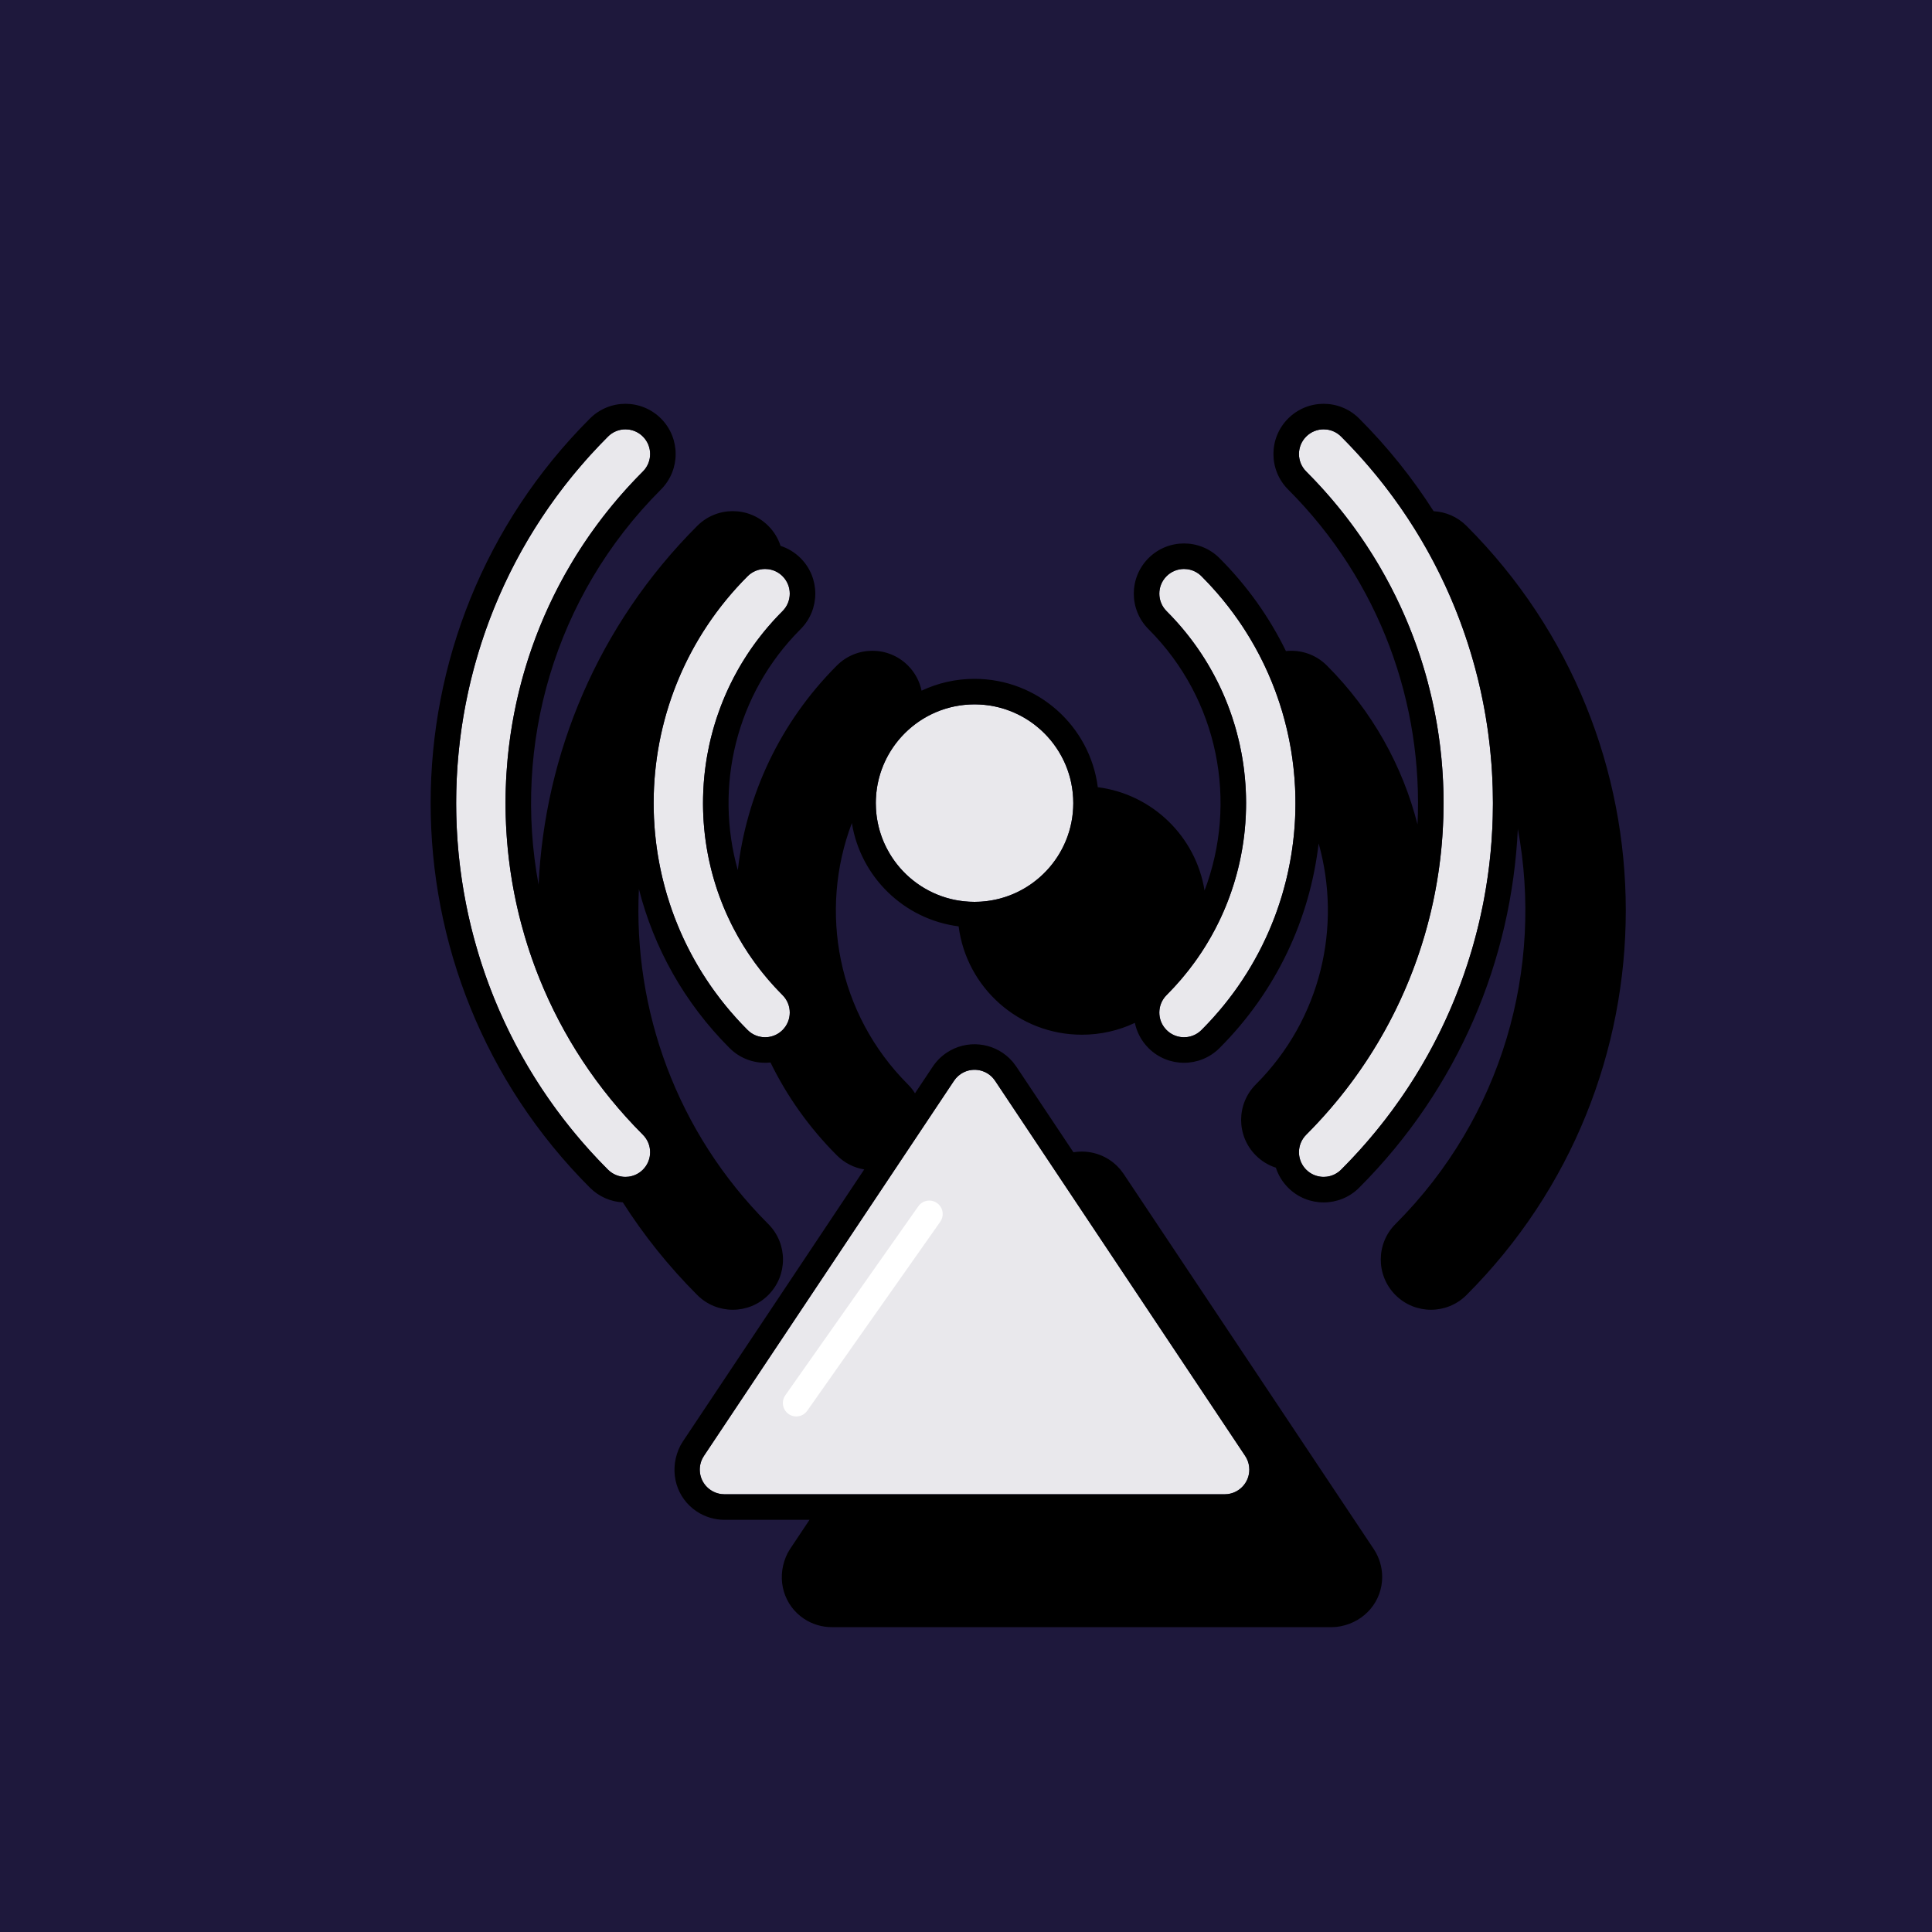 <?xml version="1.0" encoding="UTF-8"?>
<svg width="288px" height="288px" viewBox="0 0 288 288" version="1.1" xmlns="http://www.w3.org/2000/svg" xmlns:xlink="http://www.w3.org/1999/xlink">
    <!-- Generator: Sketch 64 (93537) - https://sketch.com -->
    <title>System / Output Stream</title>
    <desc>Created with Sketch.</desc>
    <g id="System-/-Output-Stream" stroke="none" stroke-width="1" fill="none" fill-rule="evenodd">
        <rect id="Background" fill="#1E183C" fill-rule="nonzero" x="0" y="0" width="288" height="288"></rect>
        <path d="M143.233,160.088 C144.794,159.047 146.861,159.357 148.056,160.74 L148.056,160.74 L148.336,161.109 L185.617,217.03 L185.836,217.405 C186.097,217.919 186.235,218.49 186.235,219.071 C186.235,220.958 184.814,222.514 182.984,222.726 L182.984,222.726 L182.555,222.751 L107.993,222.751 L107.56,222.725 C106.987,222.657 106.436,222.455 105.952,222.133 C104.391,221.092 103.882,219.066 104.699,217.43 L104.699,217.43 L104.931,217.03 L142.212,161.109 L142.507,160.724 C142.719,160.482 142.963,160.268 143.233,160.088 Z M197.313,64 L197.783,64.03 C198.563,64.13 199.316,64.479 199.915,65.078 C230.092,95.255 230.092,144.182 199.915,174.36 C199.316,174.959 198.563,175.308 197.783,175.408 L197.783,175.408 L197.313,175.438 C196.371,175.438 195.43,175.078 194.711,174.36 C193.274,172.923 193.274,170.593 194.711,169.156 C222.015,141.853 222.015,97.585 194.711,70.282 C193.274,68.845 193.274,66.515 194.711,65.078 C195.43,64.359 196.371,64 197.313,64 L197.313,64 Z M93.235,64 L93.705,64.03 C94.484,64.13 95.238,64.479 95.837,65.078 C97.274,66.515 97.274,68.845 95.837,70.282 C68.534,97.585 68.534,141.853 95.837,169.156 C97.274,170.593 97.274,172.923 95.837,174.36 C95.238,174.959 94.484,175.308 93.705,175.408 L93.705,175.408 L93.235,175.438 C92.293,175.438 91.352,175.078 90.633,174.36 C60.456,144.182 60.456,95.255 90.633,65.078 C91.352,64.359 92.293,64 93.235,64 L93.235,64 Z M176.498,84.816 L176.967,84.846 C177.747,84.945 178.501,85.295 179.099,85.893 C197.781,104.575 197.781,134.863 179.099,153.544 C178.501,154.143 177.747,154.492 176.967,154.592 L176.967,154.592 L176.498,154.622 C175.556,154.622 174.614,154.263 173.896,153.544 C172.459,152.107 172.459,149.777 173.896,148.34 C189.703,132.533 189.703,106.905 173.896,91.097 C172.459,89.66 172.459,87.33 173.896,85.893 C174.614,85.175 175.556,84.816 176.498,84.816 L176.498,84.816 Z M114.051,84.816 L114.52,84.846 C115.3,84.945 116.054,85.295 116.653,85.893 C118.09,87.33 118.09,89.66 116.653,91.097 C100.845,106.905 100.845,132.533 116.653,148.34 C118.09,149.777 118.09,152.107 116.653,153.544 C116.054,154.143 115.3,154.492 114.52,154.592 L114.52,154.592 L114.051,154.622 C113.109,154.622 112.167,154.263 111.449,153.544 C92.767,134.863 92.767,104.575 111.449,85.893 C112.167,85.175 113.109,84.816 114.051,84.816 L114.051,84.816 Z M145.274,105 C153.403,105 159.993,111.59 159.993,119.719 C159.993,127.586 153.821,134.011 146.056,134.417 L146.056,134.417 L145.274,134.438 L144.492,134.417 C136.727,134.011 130.555,127.586 130.555,119.719 C130.555,111.59 137.145,105 145.274,105 Z" id="Icon-Fill" fill="#FFFFFF" fill-rule="nonzero" opacity="0.9"></path>
        <path d="M98.527,62.387 C101.45,65.31 101.45,70.049 98.527,72.972 C82.512,88.988 76.431,111.176 80.286,131.879 C81.202,112.427 89.088,93.242 103.943,78.387 C106.866,75.464 111.604,75.464 114.527,78.387 C115.395,79.255 116.005,80.282 116.357,81.374 C117.448,81.726 118.476,82.336 119.343,83.203 C122.266,86.126 122.266,90.865 119.343,93.788 C109.615,103.516 106.495,117.349 109.983,129.711 C111.28,118.562 116.205,107.756 124.758,99.203 C127.681,96.28 132.42,96.28 135.343,99.203 C136.411,100.271 137.089,101.582 137.377,102.958 C139.772,101.827 142.449,101.195 145.274,101.195 C154.701,101.195 162.483,108.236 163.647,117.346 C171.78,118.386 178.265,124.7 179.561,132.75 C184.525,119.671 181.739,104.322 171.205,93.788 C168.282,90.865 168.282,86.126 171.205,83.203 C174.128,80.28 178.867,80.28 181.79,83.203 C185.948,87.361 189.248,92.051 191.692,97.054 C193.865,96.82 196.123,97.536 197.79,99.203 C204.586,105.999 209.092,114.218 211.307,122.901 C212.168,104.937 205.739,86.69 192.021,72.972 C189.098,70.049 189.098,65.31 192.021,62.387 C194.944,59.464 199.683,59.464 202.606,62.387 C206.884,66.666 210.585,71.304 213.708,76.205 C215.488,76.298 217.244,77.026 218.606,78.387 C250.269,110.051 250.269,161.387 218.606,193.05 C215.683,195.973 210.944,195.973 208.021,193.05 C205.098,190.127 205.098,185.388 208.021,182.465 C224.036,166.45 230.117,144.261 226.262,123.559 C225.346,143.011 217.46,162.195 202.606,177.05 C199.683,179.973 194.944,179.973 192.021,177.05 C191.154,176.183 190.544,175.156 190.191,174.064 C189.099,173.712 188.072,173.102 187.205,172.235 C184.282,169.312 184.282,164.573 187.205,161.65 C196.933,151.922 200.053,138.089 196.566,125.727 C195.268,136.876 190.342,147.682 181.79,156.235 C178.867,159.158 174.128,159.158 171.205,156.235 C170.137,155.166 169.459,153.855 169.171,152.478 C166.777,153.61 164.099,154.243 161.274,154.243 C151.848,154.243 144.066,147.201 142.901,138.092 C134.768,137.052 128.284,130.738 126.987,122.687 C122.023,135.767 124.809,151.116 135.343,161.65 C135.752,162.058 136.103,162.502 136.397,162.972 L139.047,158.998 C139.595,158.176 140.3,157.47 141.122,156.922 C144.086,154.946 147.988,155.35 150.484,157.775 L150.935,158.253 L151.085,158.438 L151.502,158.998 L160.018,171.77 C162.327,171.378 164.746,172.087 166.484,173.775 L166.935,174.253 L167.085,174.438 L167.502,174.998 L204.783,230.919 C205.602,232.149 206.04,233.594 206.04,235.071 C206.04,238.669 203.49,241.713 199.856,242.424 L199.203,242.525 L198.555,242.556 L123.993,242.556 C122.515,242.556 121.071,242.118 119.841,241.299 C116.867,239.316 115.742,235.54 117.136,232.119 L117.409,231.52 L117.766,230.919 L120.674,226.555 L107.993,226.556 C106.515,226.556 105.071,226.118 103.841,225.299 C100.867,223.316 99.742,219.54 101.136,216.119 L101.409,215.52 L101.766,214.919 L128.828,174.327 C127.338,174.081 125.908,173.384 124.758,172.235 C120.6,168.077 117.3,163.386 114.856,158.383 C112.683,158.618 110.425,157.902 108.758,156.235 C101.961,149.438 97.455,141.218 95.24,132.534 C94.379,150.498 100.808,168.746 114.527,182.465 C117.45,185.388 117.45,190.127 114.527,193.05 C111.604,195.973 106.866,195.973 103.943,193.05 C99.664,188.771 95.963,184.133 92.841,179.233 C91.061,179.14 89.305,178.412 87.943,177.05 C56.279,145.387 56.279,94.051 87.943,62.387 C90.866,59.464 95.604,59.464 98.527,62.387 Z M105.348,221.631 C105.42,221.705 105.496,221.776 105.575,221.845 L105.622,221.886 L105.622,221.886 L105.634,221.895 C105.734,221.979 105.84,222.059 105.952,222.133 L105.952,222.133 C106.366,222.409 106.831,222.597 107.316,222.688 L107.56,222.725 L107.993,222.751 L182.555,222.751 L182.984,222.726 L183.172,222.699 C184.911,222.406 186.235,220.893 186.235,219.071 C186.235,218.49 186.097,217.919 185.836,217.405 L185.836,217.405 L185.617,217.03 L148.336,161.109 L148.056,160.74 L147.92,160.591 C146.708,159.336 144.736,159.086 143.233,160.088 C142.963,160.268 142.719,160.482 142.507,160.724 L142.507,160.724 L142.212,161.109 L106.338,214.919 L104.931,217.03 L104.699,217.43 L104.617,217.607 C104.58,217.69 104.548,217.774 104.518,217.859 L104.482,217.967 L104.482,217.967 L104.477,217.982 C104.441,218.098 104.411,218.215 104.387,218.333 L104.387,218.334 C104.383,218.356 104.378,218.378 104.374,218.4 C104.365,218.449 104.357,218.497 104.35,218.545 C104.349,218.555 104.347,218.566 104.346,218.577 C104.339,218.628 104.333,218.68 104.328,218.731 C104.326,218.758 104.324,218.785 104.322,218.812 C104.32,218.844 104.318,218.876 104.316,218.908 C104.315,218.94 104.314,218.971 104.314,219.003 C104.313,219.041 104.313,219.079 104.313,219.118 C104.314,219.145 104.314,219.172 104.315,219.199 C104.317,219.233 104.318,219.266 104.32,219.299 C104.322,219.333 104.325,219.366 104.328,219.399 C104.33,219.428 104.334,219.458 104.337,219.487 C104.341,219.52 104.345,219.553 104.349,219.586 C104.353,219.611 104.357,219.637 104.361,219.662 C104.366,219.693 104.372,219.725 104.378,219.756 C104.385,219.796 104.394,219.837 104.403,219.878 C104.408,219.9 104.413,219.923 104.419,219.946 C104.428,219.983 104.437,220.019 104.447,220.055 C104.455,220.083 104.463,220.112 104.472,220.141 C104.48,220.167 104.488,220.192 104.496,220.218 C104.51,220.258 104.524,220.298 104.538,220.338 C104.546,220.359 104.554,220.38 104.562,220.401 C104.573,220.429 104.584,220.458 104.596,220.486 C104.613,220.527 104.631,220.568 104.649,220.609 C104.656,220.622 104.662,220.635 104.668,220.649 C104.687,220.688 104.706,220.727 104.726,220.766 C104.738,220.79 104.751,220.813 104.764,220.837 C104.783,220.871 104.802,220.905 104.822,220.939 C104.834,220.96 104.846,220.981 104.859,221.001 C104.877,221.031 104.896,221.06 104.914,221.088 C104.932,221.116 104.951,221.144 104.971,221.172 C105.033,221.261 105.098,221.347 105.168,221.43 C105.18,221.444 105.191,221.458 105.203,221.472 C105.223,221.495 105.243,221.518 105.264,221.54 L105.328,221.609 L105.328,221.609 Z M197.313,64 C196.371,64 195.43,64.359 194.711,65.078 C193.274,66.515 193.274,68.845 194.711,70.282 C195.048,70.618 195.38,70.957 195.708,71.299 L195.444,71.025 C195.695,71.283 195.943,71.543 196.189,71.804 L195.708,71.299 C195.964,71.565 196.217,71.832 196.467,72.101 L196.189,71.804 C196.428,72.058 196.666,72.314 196.901,72.571 L196.467,72.101 C196.709,72.361 196.948,72.621 197.185,72.883 L196.901,72.571 C197.168,72.863 197.432,73.157 197.693,73.452 L197.185,72.883 C197.416,73.139 197.644,73.395 197.87,73.653 L197.871,73.654 C198.379,74.232 198.875,74.818 199.361,75.409 L199.293,75.326 C199.503,75.581 199.71,75.836 199.916,76.093 L199.361,75.409 C199.641,75.75 199.918,76.093 200.19,76.438 L199.916,76.093 C200.095,76.317 200.272,76.541 200.448,76.767 L200.19,76.438 C200.399,76.703 200.606,76.969 200.811,77.235 L200.448,76.767 C200.723,77.119 200.994,77.473 201.262,77.83 L201.262,77.83 C201.51,78.16 201.754,78.493 201.996,78.826 C202.051,78.902 202.106,78.979 202.16,79.055 L201.996,78.826 C202.207,79.118 202.415,79.412 202.621,79.706 L202.16,79.055 C202.396,79.384 202.629,79.715 202.858,80.047 L202.621,79.706 C202.822,79.993 203.02,80.28 203.215,80.569 L202.858,80.047 C203.052,80.327 203.243,80.608 203.432,80.891 L203.215,80.569 C203.385,80.82 203.553,81.071 203.719,81.324 L203.432,80.891 C203.637,81.198 203.84,81.506 204.04,81.816 L203.719,81.324 C203.974,81.711 204.225,82.101 204.472,82.493 L204.472,82.492 C204.685,82.831 204.895,83.17 205.102,83.511 L204.683,82.83 C204.867,83.125 205.048,83.421 205.227,83.718 L205.102,83.511 C205.274,83.796 205.445,84.081 205.613,84.368 L205.227,83.718 C205.412,84.027 205.595,84.336 205.776,84.647 L205.776,84.647 C206.884,86.557 207.895,88.508 208.808,90.493 L208.708,90.276 C208.853,90.59 208.996,90.904 209.137,91.219 L208.808,90.493 C208.937,90.773 209.064,91.055 209.189,91.337 L209.189,91.337 C209.353,91.707 209.514,92.077 209.671,92.448 L209.61,92.305 C209.729,92.584 209.846,92.863 209.961,93.143 L209.671,92.448 C209.803,92.761 209.933,93.074 210.06,93.388 L210.06,93.388 C210.207,93.749 210.35,94.11 210.49,94.473 L210.429,94.314 C210.55,94.626 210.67,94.939 210.786,95.253 L210.49,94.473 C210.625,94.822 210.757,95.173 210.887,95.523 L210.786,95.253 C210.92,95.612 211.051,95.973 211.179,96.334 L210.887,95.523 C211.024,95.896 211.157,96.269 211.288,96.643 L211.179,96.334 C211.299,96.671 211.415,97.009 211.53,97.348 L211.288,96.643 C211.395,96.951 211.5,97.259 211.603,97.567 L211.53,97.348 C211.637,97.668 211.742,97.988 211.845,98.309 L211.845,98.309 C211.957,98.658 212.066,99.008 212.173,99.358 L211.971,98.706 C212.065,99.004 212.157,99.303 212.246,99.603 L212.246,99.603 C212.457,100.305 212.656,101.01 212.844,101.718 L212.844,101.718 C213.028,102.412 213.201,103.108 213.363,103.806 L213.313,103.589 C213.385,103.895 213.455,104.202 213.523,104.508 L213.523,104.509 C213.608,104.889 213.689,105.271 213.767,105.653 L213.604,104.879 C213.678,105.222 213.75,105.565 213.819,105.909 L213.767,105.653 C213.839,106.007 213.909,106.361 213.976,106.716 L213.819,105.909 C213.888,106.256 213.955,106.603 214.02,106.951 L213.976,106.716 C214.043,107.075 214.108,107.435 214.17,107.795 L214.02,106.951 C214.09,107.332 214.158,107.715 214.222,108.098 L214.17,107.795 C214.23,108.145 214.288,108.495 214.343,108.845 L214.222,108.098 C214.275,108.417 214.327,108.736 214.376,109.056 L214.343,108.845 C214.399,109.204 214.452,109.563 214.503,109.923 L214.376,109.056 C214.44,109.478 214.501,109.9 214.558,110.322 L214.503,109.923 C214.552,110.273 214.599,110.624 214.643,110.976 L214.558,110.322 C214.596,110.606 214.633,110.889 214.668,111.173 L214.643,110.976 C214.683,111.295 214.721,111.614 214.756,111.933 L214.756,111.933 C214.803,112.348 214.845,112.763 214.884,113.179 L214.804,112.368 C214.837,112.682 214.867,112.995 214.896,113.309 L214.884,113.179 C214.919,113.555 214.951,113.931 214.98,114.307 L214.896,113.309 C214.931,113.688 214.962,114.068 214.991,114.448 L214.98,114.307 C215.003,114.598 215.023,114.889 215.042,115.18 L214.991,114.448 C215.017,114.788 215.04,115.128 215.06,115.468 L215.06,115.467 C215.104,116.195 215.137,116.923 215.158,117.651 L215.152,117.455 C215.163,117.775 215.171,118.094 215.177,118.414 L215.158,117.651 C215.167,117.962 215.175,118.273 215.18,118.584 L215.18,118.584 C215.186,118.987 215.189,119.39 215.189,119.793 L215.189,119.793 C215.187,121.207 215.143,122.621 215.056,124.033 L215.056,124.033 C214.99,125.119 214.898,126.203 214.781,127.285 L214.807,127.04 C214.767,127.423 214.723,127.804 214.677,128.186 L214.781,127.285 C214.74,127.66 214.696,128.035 214.65,128.41 L214.677,128.186 C214.638,128.508 214.597,128.829 214.553,129.15 L214.65,128.41 C214.607,128.75 214.562,129.09 214.515,129.429 L214.553,129.15 C214.507,129.496 214.457,129.843 214.405,130.188 L214.405,130.189 C214.349,130.561 214.29,130.934 214.227,131.307 L214.351,130.543 C214.298,130.88 214.243,131.218 214.185,131.555 L214.227,131.307 C214.168,131.663 214.105,132.02 214.04,132.376 L214.185,131.555 C214.129,131.882 214.071,132.208 214.011,132.534 L214.011,132.534 C213.938,132.924 213.863,133.314 213.784,133.704 L213.827,133.489 C213.77,133.772 213.712,134.054 213.652,134.337 L213.652,134.337 C213.565,134.746 213.474,135.154 213.38,135.562 L213.528,134.907 C213.462,135.205 213.394,135.503 213.324,135.801 L213.324,135.801 C210.447,148.024 204.243,159.624 194.711,169.156 C193.342,170.525 193.277,172.706 194.518,174.151 L194.518,174.15 L194.555,174.194 C194.605,174.251 194.657,174.306 194.711,174.36 L194.576,174.216 L194.612,174.257 C194.644,174.291 194.677,174.326 194.711,174.36 C195.374,175.023 196.228,175.38 197.096,175.431 L197.313,175.438 L197.783,175.408 L198.016,175.37 C198.712,175.235 199.376,174.899 199.915,174.36 C199.923,174.352 199.931,174.344 199.939,174.336 L199.915,174.36 C200.194,174.081 200.47,173.8 200.744,173.518 C200.787,173.474 200.829,173.43 200.872,173.386 C201.127,173.122 201.38,172.857 201.63,172.59 C201.681,172.536 201.733,172.481 201.784,172.426 C202.031,172.161 202.277,171.895 202.52,171.627 C202.584,171.556 202.648,171.486 202.712,171.415 C202.926,171.178 203.138,170.939 203.349,170.699 C203.384,170.66 203.418,170.621 203.453,170.581 C203.684,170.317 203.912,170.053 204.139,169.787 C204.198,169.717 204.258,169.648 204.317,169.578 C204.812,168.992 205.298,168.401 205.773,167.804 L205.809,167.76 L205.809,167.76 L205.865,167.689 C206.07,167.431 206.273,167.171 206.475,166.911 C206.542,166.824 206.609,166.736 206.676,166.649 C206.876,166.389 207.073,166.127 207.269,165.865 C207.326,165.788 207.384,165.711 207.441,165.634 C207.871,165.052 208.293,164.466 208.706,163.875 C208.749,163.813 208.792,163.75 208.836,163.688 C209.037,163.398 209.236,163.107 209.432,162.815 C209.474,162.752 209.516,162.69 209.558,162.627 C209.753,162.336 209.946,162.044 210.136,161.75 C210.167,161.703 210.198,161.655 210.229,161.607 C210.408,161.33 210.585,161.053 210.76,160.774 C210.793,160.721 210.826,160.668 210.859,160.615 C211.06,160.293 211.259,159.971 211.454,159.647 C211.472,159.617 211.49,159.587 211.508,159.557 C211.7,159.24 211.888,158.922 212.074,158.604 C212.1,158.558 212.126,158.513 212.153,158.468 C212.314,158.189 212.474,157.909 212.632,157.629 C212.663,157.574 212.695,157.519 212.726,157.463 C212.889,157.172 213.05,156.88 213.208,156.588 C213.25,156.512 213.291,156.436 213.331,156.361 C213.496,156.056 213.658,155.75 213.818,155.443 C213.844,155.393 213.87,155.343 213.896,155.293 C214.044,155.008 214.19,154.722 214.334,154.435 C214.393,154.317 214.452,154.2 214.511,154.082 C214.636,153.829 214.76,153.576 214.882,153.323 C214.918,153.248 214.954,153.174 214.99,153.099 C215.138,152.79 215.284,152.48 215.427,152.17 C215.465,152.088 215.503,152.006 215.54,151.924 C215.678,151.624 215.813,151.323 215.947,151.021 C215.973,150.963 215.999,150.904 216.025,150.845 C216.138,150.587 216.25,150.328 216.36,150.07 C216.405,149.965 216.45,149.86 216.494,149.755 C216.622,149.45 216.748,149.146 216.872,148.841 C216.886,148.808 216.899,148.774 216.913,148.74 C217.196,148.041 217.468,147.34 217.729,146.635 C217.745,146.592 217.76,146.55 217.776,146.508 C217.898,146.177 218.017,145.846 218.134,145.515 C218.167,145.423 218.199,145.331 218.231,145.238 C218.599,144.186 218.943,143.127 219.263,142.063 C219.278,142.013 219.293,141.963 219.308,141.914 C219.407,141.583 219.503,141.251 219.598,140.919 C219.616,140.854 219.634,140.79 219.652,140.726 C219.952,139.661 220.229,138.591 220.482,137.516 C220.503,137.426 220.524,137.337 220.545,137.247 C220.7,136.577 220.846,135.906 220.983,135.233 C221.002,135.143 221.02,135.053 221.038,134.963 C221.103,134.638 221.166,134.312 221.227,133.986 C221.242,133.909 221.256,133.83 221.271,133.752 C221.473,132.649 221.652,131.543 221.806,130.435 C221.817,130.358 221.827,130.281 221.838,130.205 C221.879,129.902 221.918,129.599 221.956,129.295 C221.969,129.188 221.982,129.082 221.995,128.975 C222.032,128.67 222.067,128.364 222.1,128.057 C222.105,128.003 222.111,127.95 222.117,127.896 C222.148,127.603 222.177,127.311 222.205,127.018 C222.215,126.911 222.225,126.803 222.235,126.695 C222.265,126.354 222.294,126.012 222.32,125.671 C222.325,125.606 222.33,125.54 222.335,125.475 C222.388,124.753 222.432,124.031 222.465,123.309 C222.467,123.263 222.469,123.218 222.471,123.173 C222.486,122.836 222.499,122.5 222.51,122.164 C222.512,122.098 222.514,122.032 222.516,121.967 C222.535,121.285 222.546,120.602 222.548,119.92 C222.548,119.81 222.548,119.7 222.548,119.591 C222.546,118.096 222.5,116.601 222.411,115.108 C222.405,114.995 222.398,114.881 222.39,114.768 C222.368,114.424 222.344,114.081 222.318,113.739 L222.318,113.739 C222.261,113.001 222.193,112.264 222.115,111.528 C222.105,111.432 222.095,111.336 222.084,111.241 C222.008,110.54 221.921,109.841 221.825,109.142 C220.075,96.408 215.151,84.031 207.054,73.286 C206.934,73.129 206.815,72.971 206.695,72.814 C206.57,72.65 206.444,72.487 206.318,72.324 C206.216,72.194 206.114,72.064 206.012,71.935 C205.894,71.784 205.774,71.634 205.654,71.484 C205.506,71.3 205.357,71.115 205.207,70.932 C205.12,70.824 205.032,70.717 204.943,70.61 C204.446,70.007 203.939,69.411 203.421,68.821 C203.348,68.737 203.275,68.654 203.201,68.571 C203.021,68.367 202.839,68.163 202.656,67.961 C202.571,67.867 202.485,67.773 202.4,67.679 C202.207,67.467 202.013,67.257 201.817,67.047 C201.726,66.949 201.635,66.852 201.543,66.755 C201.369,66.57 201.194,66.386 201.017,66.202 L200.811,65.989 L200.811,65.989 L200.755,65.93 C200.478,65.645 200.198,65.36 199.915,65.078 C199.376,64.539 198.712,64.202 198.016,64.067 L197.783,64.03 Z M93.235,64 C92.293,64 91.352,64.359 90.633,65.078 C90.245,65.466 89.861,65.858 89.483,66.253 C89,66.756 88.525,67.264 88.058,67.777 C87.939,67.908 87.82,68.04 87.702,68.172 C87.523,68.372 87.345,68.572 87.169,68.773 C86.731,69.271 86.301,69.774 85.878,70.281 C85.78,70.398 85.681,70.517 85.584,70.635 C85.395,70.865 85.208,71.094 85.022,71.325 C84.949,71.415 84.876,71.506 84.804,71.597 C84.649,71.791 84.495,71.986 84.342,72.181 C84.241,72.311 84.14,72.441 84.039,72.571 C83.898,72.753 83.758,72.937 83.619,73.12 C83.504,73.272 83.39,73.424 83.276,73.576 C83.138,73.762 83,73.948 82.863,74.135 C82.761,74.274 82.659,74.414 82.558,74.555 C82.417,74.75 82.278,74.945 82.139,75.141 C82.044,75.275 81.949,75.41 81.855,75.545 C81.718,75.741 81.582,75.938 81.447,76.135 C81.347,76.281 81.248,76.428 81.148,76.574 C81.031,76.748 80.915,76.922 80.799,77.097 C80.691,77.26 80.583,77.424 80.476,77.588 C80.379,77.738 80.281,77.889 80.185,78.04 C80.064,78.227 79.945,78.415 79.826,78.603 C79.716,78.778 79.607,78.953 79.498,79.129 C79.384,79.314 79.27,79.499 79.158,79.685 C79.085,79.806 79.012,79.926 78.94,80.047 C78.808,80.267 78.676,80.489 78.546,80.711 C78.441,80.891 78.336,81.072 78.232,81.254 C78.149,81.398 78.066,81.542 77.984,81.687 C77.862,81.903 77.741,82.119 77.622,82.336 C77.535,82.492 77.449,82.649 77.363,82.806 C77.281,82.957 77.2,83.108 77.119,83.26 C76.995,83.49 76.873,83.72 76.753,83.951 C76.696,84.061 76.639,84.171 76.582,84.281 C76.463,84.512 76.345,84.743 76.228,84.974 C76.146,85.137 76.065,85.3 75.984,85.464 C75.901,85.631 75.819,85.798 75.738,85.965 C75.639,86.17 75.54,86.375 75.443,86.581 C75.366,86.742 75.291,86.903 75.215,87.064 C75.125,87.258 75.036,87.451 74.948,87.645 C74.866,87.825 74.785,88.005 74.704,88.185 C74.612,88.39 74.521,88.597 74.431,88.804 C74.366,88.953 74.301,89.103 74.237,89.253 C74.15,89.456 74.064,89.659 73.979,89.862 C73.896,90.06 73.814,90.258 73.733,90.456 C73.675,90.6 73.617,90.743 73.559,90.887 C73.48,91.084 73.401,91.282 73.324,91.479 C73.253,91.66 73.183,91.841 73.113,92.022 C73.028,92.244 72.944,92.467 72.861,92.689 C72.811,92.825 72.76,92.961 72.711,93.097 C72.635,93.303 72.561,93.51 72.487,93.716 C72.411,93.93 72.336,94.144 72.261,94.358 C72.207,94.515 72.153,94.673 72.1,94.83 C72.031,95.033 71.963,95.236 71.896,95.439 C71.833,95.629 71.772,95.818 71.711,96.008 C71.658,96.172 71.606,96.336 71.554,96.501 C71.487,96.715 71.421,96.928 71.356,97.141 C71.305,97.307 71.256,97.473 71.206,97.639 C71.145,97.845 71.084,98.052 71.025,98.259 C70.974,98.435 70.924,98.612 70.874,98.789 C70.814,99.004 70.754,99.22 70.696,99.435 C70.653,99.594 70.61,99.754 70.568,99.913 C70.513,100.124 70.458,100.334 70.404,100.545 C70.358,100.726 70.312,100.908 70.267,101.089 C70.223,101.27 70.179,101.451 70.135,101.632 C70.078,101.871 70.022,102.109 69.967,102.348 C69.937,102.481 69.907,102.613 69.877,102.746 C69.822,102.989 69.769,103.232 69.717,103.475 C69.689,103.608 69.661,103.741 69.633,103.873 C69.581,104.123 69.53,104.373 69.481,104.623 C69.447,104.793 69.414,104.963 69.381,105.133 C69.342,105.338 69.304,105.543 69.266,105.748 C69.231,105.941 69.196,106.135 69.162,106.329 C69.129,106.52 69.096,106.711 69.064,106.901 C69.032,107.093 69.001,107.285 68.97,107.477 C68.939,107.67 68.909,107.862 68.88,108.055 C68.849,108.262 68.818,108.469 68.788,108.677 C68.763,108.854 68.738,109.031 68.714,109.208 C68.685,109.423 68.656,109.639 68.628,109.855 C68.607,110.026 68.585,110.197 68.564,110.368 C68.538,110.585 68.513,110.801 68.489,111.017 C68.468,111.198 68.449,111.378 68.429,111.559 C68.416,111.689 68.402,111.821 68.389,111.952 C68.361,112.227 68.335,112.502 68.31,112.777 C68.296,112.939 68.282,113.101 68.268,113.263 C68.251,113.47 68.235,113.676 68.219,113.883 C68.207,114.047 68.195,114.212 68.184,114.377 C68.167,114.621 68.151,114.864 68.137,115.108 C68.125,115.299 68.115,115.491 68.105,115.683 C68.096,115.854 68.088,116.023 68.08,116.193 C68.069,116.441 68.059,116.69 68.05,116.939 C68.044,117.112 68.038,117.283 68.033,117.455 C68.028,117.634 68.023,117.813 68.019,117.992 C68.014,118.21 68.01,118.428 68.007,118.645 C68.005,118.81 68.003,118.974 68.002,119.138 C68.001,119.361 68,119.583 68,119.805 C68,119.906 68,120.007 68.001,120.108 C68.002,120.401 68.006,120.693 68.01,120.986 C68.012,121.118 68.015,121.249 68.018,121.38 C68.023,121.631 68.03,121.882 68.037,122.133 C68.044,122.33 68.05,122.527 68.058,122.724 C68.066,122.941 68.076,123.159 68.086,123.377 C68.089,123.446 68.093,123.514 68.096,123.583 C68.112,123.903 68.13,124.223 68.15,124.543 C68.158,124.678 68.167,124.814 68.176,124.949 C68.192,125.19 68.21,125.43 68.228,125.671 C68.243,125.865 68.259,126.059 68.275,126.253 C68.292,126.452 68.309,126.65 68.328,126.848 C68.345,127.042 68.364,127.237 68.383,127.431 C68.404,127.635 68.425,127.839 68.447,128.043 C68.696,130.357 69.05,132.663 69.508,134.951 C69.54,135.112 69.573,135.272 69.606,135.433 C69.659,135.692 69.714,135.95 69.77,136.208 C69.847,136.563 69.927,136.917 70.009,137.27 L70.009,137.269 C70.097,137.65 70.188,138.03 70.282,138.409 L70.282,138.408 C70.333,138.613 70.385,138.817 70.437,139.021 C70.489,139.224 70.542,139.427 70.596,139.63 C70.636,139.779 70.676,139.929 70.717,140.079 C70.887,140.704 71.065,141.328 71.251,141.95 C71.268,142.005 71.284,142.06 71.301,142.116 C71.4,142.443 71.501,142.769 71.604,143.095 C71.64,143.209 71.676,143.323 71.713,143.438 C71.795,143.692 71.878,143.945 71.962,144.198 C71.996,144.301 72.031,144.405 72.066,144.508 C72.158,144.781 72.252,145.052 72.347,145.324 C72.377,145.41 72.407,145.496 72.437,145.581 C72.544,145.883 72.653,146.184 72.764,146.484 C72.8,146.582 72.836,146.681 72.873,146.779 C72.967,147.032 73.063,147.284 73.16,147.536 C73.216,147.683 73.273,147.829 73.331,147.976 C73.43,148.23 73.532,148.485 73.635,148.739 C73.676,148.841 73.718,148.943 73.759,149.045 C73.856,149.282 73.954,149.518 74.053,149.753 C74.139,149.956 74.225,150.159 74.313,150.361 C74.372,150.498 74.431,150.634 74.491,150.77 C74.577,150.967 74.664,151.163 74.751,151.359 C74.836,151.548 74.922,151.736 75.008,151.924 C75.082,152.086 75.157,152.248 75.233,152.41 C75.326,152.61 75.42,152.81 75.515,153.009 C75.602,153.19 75.689,153.371 75.777,153.551 C75.863,153.728 75.95,153.905 76.037,154.082 C76.127,154.262 76.217,154.442 76.308,154.622 C76.405,154.813 76.503,155.004 76.601,155.194 C76.682,155.351 76.764,155.508 76.846,155.665 C76.947,155.856 77.047,156.045 77.149,156.235 C77.23,156.386 77.312,156.538 77.395,156.689 C77.518,156.915 77.642,157.14 77.768,157.365 C77.838,157.492 77.909,157.618 77.98,157.743 C78.101,157.957 78.223,158.17 78.346,158.383 C78.442,158.548 78.538,158.712 78.634,158.876 C78.743,159.062 78.853,159.247 78.964,159.431 C79.054,159.581 79.144,159.73 79.235,159.88 C79.351,160.071 79.469,160.261 79.587,160.451 C79.693,160.623 79.8,160.794 79.908,160.964 C80.019,161.139 80.13,161.314 80.242,161.487 C80.36,161.671 80.479,161.854 80.599,162.037 C80.694,162.182 80.789,162.326 80.885,162.47 C81.007,162.653 81.129,162.835 81.252,163.017 C81.369,163.189 81.487,163.362 81.606,163.534 C81.721,163.701 81.837,163.867 81.954,164.033 C82.075,164.207 82.197,164.379 82.32,164.552 C82.414,164.683 82.508,164.813 82.602,164.944 C82.742,165.137 82.881,165.328 83.022,165.519 C83.144,165.684 83.266,165.848 83.389,166.012 C83.515,166.18 83.642,166.348 83.77,166.515 C83.901,166.687 84.033,166.859 84.165,167.029 C84.287,167.186 84.409,167.342 84.532,167.498 C84.657,167.657 84.782,167.814 84.908,167.972 C85.032,168.126 85.156,168.28 85.282,168.433 C85.441,168.629 85.601,168.823 85.762,169.017 C85.835,169.106 85.908,169.194 85.982,169.282 C86.167,169.502 86.353,169.722 86.541,169.941 C86.646,170.064 86.752,170.187 86.858,170.309 C87.019,170.495 87.182,170.68 87.345,170.865 C87.451,170.984 87.558,171.104 87.664,171.224 C87.837,171.416 88.01,171.607 88.184,171.798 L88.329,171.957 L88.329,171.957 L88.596,172.245 C88.724,172.383 88.853,172.521 88.982,172.659 L89.181,172.869 C89.361,173.059 89.548,173.254 89.737,173.449 L90.633,174.36 C91.352,175.078 92.293,175.438 93.235,175.438 L93.235,175.438 L93.705,175.408 L93.938,175.37 C94.634,175.235 95.298,174.899 95.837,174.36 C97.274,172.923 97.274,170.593 95.837,169.156 C88.964,162.283 83.822,154.336 80.409,145.855 L80.564,146.238 C80.409,145.859 80.257,145.478 80.109,145.096 L80.109,145.095 C79.973,144.747 79.84,144.397 79.71,144.047 L79.994,144.8 C79.881,144.503 79.769,144.206 79.659,143.908 L79.71,144.047 C79.597,143.74 79.485,143.433 79.376,143.125 L79.659,143.908 C79.526,143.547 79.397,143.185 79.27,142.822 L79.27,142.822 C79.167,142.528 79.067,142.234 78.968,141.938 C78.861,141.62 78.757,141.3 78.655,140.98 C78.625,140.884 78.594,140.787 78.564,140.691 L78.655,140.98 C78.548,140.643 78.443,140.306 78.342,139.968 L78.564,140.691 C78.461,140.364 78.361,140.036 78.264,139.707 L78.263,139.707 C78.053,138.999 77.854,138.288 77.666,137.575 L77.735,137.835 C77.643,137.49 77.553,137.144 77.467,136.798 L77.666,137.575 C77.583,137.259 77.502,136.943 77.424,136.626 L77.467,136.798 C77.383,136.466 77.302,136.134 77.224,135.801 L77.424,136.626 C77.339,136.284 77.256,135.941 77.177,135.598 L77.224,135.801 C77.138,135.437 77.056,135.072 76.976,134.707 L77.177,135.598 C77.086,135.205 76.998,134.812 76.914,134.418 L76.976,134.707 C76.903,134.373 76.833,134.039 76.765,133.704 L76.914,134.418 C76.845,134.098 76.779,133.777 76.715,133.456 L76.765,133.704 C76.698,133.377 76.634,133.049 76.572,132.722 L76.715,133.456 C76.648,133.12 76.583,132.784 76.521,132.448 L76.521,132.447 C76.383,131.697 76.257,130.943 76.143,130.189 L76.191,130.501 C76.141,130.18 76.094,129.859 76.048,129.538 L76.143,130.189 C76.094,129.865 76.048,129.541 76.004,129.217 L76.004,129.216 C75.904,128.485 75.816,127.752 75.739,127.018 L75.739,127.018 C75.629,125.967 75.544,124.913 75.481,123.859 L75.492,124.033 C75.47,123.682 75.451,123.332 75.435,122.982 L75.481,123.859 C75.462,123.526 75.444,123.192 75.43,122.859 L75.429,122.859 C75.397,122.121 75.375,121.383 75.366,120.645 L75.368,120.82 C75.363,120.478 75.36,120.135 75.359,119.793 L75.366,120.645 C75.361,120.273 75.359,119.9 75.36,119.528 L75.359,119.793 C75.359,119.451 75.361,119.109 75.366,118.768 L75.36,119.528 C75.361,119.201 75.364,118.874 75.369,118.547 L75.369,118.548 C75.381,117.812 75.405,117.077 75.44,116.343 L75.44,116.343 C75.456,116.021 75.474,115.699 75.494,115.378 L75.493,115.377 C75.54,114.626 75.599,113.875 75.669,113.125 L75.647,113.363 C75.681,112.994 75.717,112.626 75.756,112.258 L75.669,113.125 C75.702,112.774 75.738,112.423 75.776,112.072 L75.776,112.073 C75.86,111.307 75.956,110.542 76.066,109.778 L76.017,110.122 C76.062,109.794 76.11,109.467 76.16,109.14 L76.066,109.778 C76.108,109.484 76.151,109.19 76.197,108.896 L76.16,109.14 C76.215,108.776 76.273,108.414 76.334,108.051 L76.197,108.896 C76.25,108.555 76.306,108.215 76.364,107.875 L76.334,108.051 C76.395,107.689 76.459,107.327 76.526,106.966 L76.364,107.875 C76.433,107.472 76.506,107.069 76.581,106.668 L76.526,106.966 C76.587,106.631 76.652,106.297 76.719,105.962 L76.581,106.668 C76.653,106.291 76.727,105.914 76.805,105.539 L76.719,105.962 C76.791,105.601 76.866,105.239 76.944,104.879 L76.805,105.539 C76.863,105.256 76.923,104.975 76.984,104.693 L76.944,104.879 C77.024,104.508 77.107,104.138 77.193,103.768 L76.984,104.693 C77.065,104.325 77.149,103.957 77.235,103.59 L77.193,103.768 C77.272,103.433 77.352,103.098 77.436,102.763 L77.235,103.59 C77.321,103.225 77.41,102.862 77.502,102.499 L77.436,102.763 C77.516,102.442 77.598,102.122 77.682,101.802 L77.502,102.499 C77.585,102.172 77.67,101.846 77.757,101.521 L77.757,101.521 C77.951,100.797 78.157,100.077 78.375,99.359 L78.302,99.602 C78.396,99.287 78.493,98.972 78.592,98.657 L78.375,99.359 C78.473,99.038 78.572,98.718 78.674,98.399 L78.674,98.399 C78.897,97.7 79.131,97.005 79.377,96.312 L79.301,96.526 C79.413,96.208 79.526,95.892 79.642,95.575 L79.377,96.312 C79.502,95.959 79.63,95.605 79.762,95.253 L79.762,95.253 C80.025,94.546 80.3,93.843 80.588,93.143 L80.451,93.48 C80.582,93.154 80.716,92.83 80.853,92.506 L80.588,93.143 C80.713,92.837 80.841,92.532 80.971,92.227 L80.853,92.506 C80.986,92.191 81.121,91.876 81.259,91.562 L80.971,92.227 C81.098,91.93 81.227,91.633 81.359,91.337 L81.359,91.338 C81.675,90.623 82.005,89.914 82.347,89.208 L82.161,89.595 C82.337,89.226 82.516,88.859 82.699,88.493 L82.347,89.208 C82.492,88.91 82.638,88.612 82.788,88.316 L82.699,88.493 C82.868,88.155 83.04,87.817 83.214,87.481 L82.788,88.316 C82.967,87.959 83.15,87.603 83.336,87.248 L83.214,87.481 C83.36,87.201 83.508,86.921 83.658,86.643 L83.336,87.248 C83.52,86.898 83.706,86.549 83.896,86.202 L83.658,86.643 C83.834,86.314 84.013,85.987 84.195,85.661 L83.896,86.202 C84.033,85.952 84.172,85.702 84.312,85.453 L84.311,85.454 C84.677,84.805 85.053,84.161 85.44,83.521 L85.391,83.602 C85.551,83.337 85.714,83.073 85.878,82.809 L85.44,83.521 C85.64,83.192 85.842,82.865 86.047,82.538 L85.878,82.809 C86.084,82.478 86.293,82.148 86.505,81.82 L86.505,81.82 C86.715,81.495 86.928,81.172 87.144,80.85 L86.591,81.687 C86.833,81.315 87.079,80.943 87.329,80.574 L87.144,80.85 C87.336,80.564 87.529,80.279 87.726,79.995 L87.329,80.574 C87.524,80.286 87.722,80 87.922,79.714 L87.726,79.995 C87.944,79.681 88.164,79.367 88.388,79.055 L88.388,79.055 C88.611,78.743 88.838,78.433 89.067,78.124 C89.14,78.026 89.213,77.928 89.286,77.83 L89.067,78.124 C89.288,77.826 89.512,77.53 89.738,77.235 L89.286,77.83 C89.494,77.552 89.705,77.276 89.918,77 L89.738,77.235 C89.971,76.93 90.208,76.627 90.447,76.325 L89.918,77 C90.126,76.731 90.337,76.463 90.549,76.197 L90.55,76.197 C91.031,75.593 91.524,74.994 92.029,74.403 L91.889,74.567 C92.131,74.282 92.376,73.998 92.623,73.715 L92.029,74.403 C92.255,74.138 92.484,73.874 92.715,73.611 L92.623,73.715 C93.123,73.145 93.633,72.58 94.154,72.022 L93.683,72.532 C93.906,72.288 94.132,72.046 94.359,71.804 L94.154,72.022 C94.385,71.776 94.618,71.53 94.852,71.286 L94.852,71.286 L95.127,71.002 L95.127,71.002 L95.837,70.282 C97.274,68.845 97.274,66.515 95.837,65.078 C95.238,64.479 94.484,64.13 93.705,64.03 L93.705,64.03 Z M191.676,131.376 C191.692,131.313 191.708,131.249 191.723,131.185 C191.755,131.053 191.787,130.922 191.818,130.79 C191.842,130.69 191.865,130.59 191.889,130.49 C191.924,130.336 191.959,130.182 191.992,130.028 C192.006,129.968 192.019,129.908 192.031,129.849 C192.128,129.399 192.219,128.949 192.303,128.497 C192.316,128.426 192.329,128.355 192.342,128.285 C192.366,128.149 192.39,128.013 192.414,127.877 C192.431,127.775 192.448,127.674 192.465,127.572 C192.498,127.373 192.53,127.174 192.56,126.975 L192.56,126.975 C192.586,126.807 192.611,126.638 192.634,126.47 C192.654,126.33 192.674,126.19 192.692,126.05 C192.711,125.91 192.728,125.771 192.746,125.632 C192.76,125.52 192.773,125.409 192.786,125.299 C192.801,125.165 192.817,125.03 192.831,124.896 C192.841,124.809 192.85,124.722 192.859,124.636 C192.871,124.51 192.884,124.385 192.896,124.26 C192.906,124.147 192.917,124.035 192.927,123.922 C192.934,123.839 192.941,123.757 192.947,123.675 C192.961,123.508 192.974,123.34 192.986,123.173 C193.004,122.922 193.02,122.671 193.035,122.42 L193.035,122.42 C193.042,122.28 193.05,122.14 193.056,122 C193.061,121.908 193.065,121.816 193.069,121.724 C193.075,121.58 193.08,121.435 193.085,121.291 C193.087,121.226 193.089,121.161 193.091,121.096 C193.111,120.4 193.115,119.704 193.105,119.009 C193.104,118.959 193.104,118.91 193.103,118.861 C193.099,118.678 193.095,118.494 193.09,118.311 C193.088,118.264 193.087,118.217 193.085,118.17 C193.078,117.93 193.068,117.691 193.057,117.452 L193.057,117.452 L193.055,117.402 L193.055,117.402 C192.682,109.669 190.443,102.01 186.337,95.159 C186.319,95.129 186.301,95.099 186.283,95.07 C186.033,94.654 185.776,94.24 185.511,93.83 C185.498,93.81 185.485,93.79 185.472,93.769 C185.39,93.642 185.306,93.514 185.222,93.387 C185.158,93.29 185.094,93.194 185.029,93.098 C184.938,92.961 184.846,92.825 184.752,92.689 C184.706,92.623 184.66,92.556 184.614,92.49 C183.618,91.053 182.533,89.659 181.361,88.315 C181.016,87.919 180.663,87.528 180.303,87.14 C179.911,86.719 179.51,86.304 179.099,85.893 L179.565,86.365 C179.411,86.207 179.256,86.05 179.099,85.893 C178.561,85.355 177.896,85.018 177.2,84.883 L176.967,84.846 L176.498,84.816 C175.556,84.816 174.614,85.175 173.896,85.893 C172.459,87.33 172.459,89.66 173.896,91.097 C174.413,91.614 174.913,92.142 175.396,92.679 L175.217,92.482 C175.357,92.635 175.496,92.79 175.633,92.945 L175.396,92.679 C175.533,92.832 175.669,92.985 175.803,93.139 L175.633,92.945 C175.786,93.118 175.937,93.292 176.086,93.466 L175.803,93.139 C175.934,93.289 176.064,93.44 176.193,93.592 L176.086,93.466 C176.189,93.587 176.291,93.708 176.393,93.83 L176.193,93.592 C176.344,93.771 176.494,93.951 176.642,94.132 L176.393,93.83 C176.534,93.999 176.673,94.17 176.811,94.341 L176.642,94.132 C176.771,94.289 176.898,94.447 177.024,94.606 L177.024,94.606 C177.461,95.158 177.882,95.719 178.287,96.287 L178.155,96.103 C178.251,96.235 178.345,96.368 178.439,96.502 L178.439,96.501 C178.569,96.688 178.698,96.875 178.826,97.063 L178.71,96.893 C178.8,97.024 178.888,97.155 178.976,97.287 L178.826,97.063 C178.952,97.25 179.077,97.438 179.2,97.626 L178.976,97.287 C179.078,97.439 179.178,97.592 179.278,97.746 L179.2,97.626 C179.301,97.781 179.401,97.937 179.5,98.093 L179.278,97.746 C179.403,97.94 179.527,98.134 179.649,98.33 L179.5,98.093 C179.635,98.306 179.768,98.52 179.898,98.735 L179.649,98.33 C179.744,98.483 179.838,98.636 179.932,98.79 L179.932,98.79 C180.041,98.972 180.15,99.154 180.257,99.337 L180.257,99.337 C180.721,100.133 181.156,100.941 181.561,101.759 L181.44,101.516 C181.536,101.708 181.631,101.9 181.724,102.093 L181.561,101.759 C181.654,101.947 181.745,102.135 181.835,102.324 L181.724,102.093 C181.811,102.273 181.896,102.453 181.98,102.633 L181.835,102.324 C181.918,102.498 181.999,102.672 182.079,102.847 L181.98,102.633 C182.069,102.824 182.156,103.015 182.242,103.206 L182.079,102.847 C182.16,103.024 182.24,103.202 182.319,103.38 L182.242,103.206 C182.311,103.361 182.379,103.516 182.446,103.672 L182.319,103.38 C182.411,103.589 182.502,103.8 182.59,104.011 L182.59,104.01 C182.714,104.304 182.833,104.599 182.95,104.894 C182.997,105.016 183.045,105.139 183.092,105.261 C183.204,105.554 183.312,105.849 183.417,106.144 C183.494,106.36 183.568,106.576 183.641,106.793 L183.46,106.267 C183.534,106.478 183.607,106.689 183.677,106.901 L183.677,106.901 C183.813,107.31 183.942,107.72 184.065,108.131 L184.025,107.997 C184.074,108.161 184.123,108.326 184.17,108.492 L184.065,108.131 C184.122,108.322 184.177,108.513 184.231,108.705 L184.17,108.492 C184.223,108.674 184.274,108.857 184.324,109.041 L184.231,108.705 C184.287,108.901 184.34,109.098 184.393,109.295 L184.393,109.296 C184.525,109.795 184.648,110.297 184.762,110.8 C184.87,111.283 184.97,111.766 185.06,112.251 L184.976,111.814 C185.01,111.987 185.043,112.16 185.075,112.333 L185.06,112.251 C185.093,112.427 185.124,112.602 185.155,112.777 L185.075,112.333 C185.125,112.602 185.172,112.872 185.216,113.142 L185.155,112.777 C185.184,112.946 185.212,113.116 185.239,113.285 L185.216,113.142 C185.244,113.312 185.271,113.483 185.297,113.654 L185.239,113.285 C185.271,113.484 185.302,113.683 185.331,113.883 L185.297,113.654 C185.324,113.838 185.351,114.022 185.376,114.206 L185.331,113.883 C185.366,114.126 185.399,114.37 185.43,114.613 L185.376,114.206 C185.402,114.393 185.426,114.58 185.449,114.768 L185.449,114.767 C185.5,115.188 185.545,115.609 185.584,116.031 L185.584,116.03 C185.643,116.684 185.687,117.338 185.714,117.993 L185.702,117.719 C185.713,117.951 185.723,118.183 185.73,118.415 L185.714,117.993 C185.722,118.165 185.728,118.338 185.733,118.511 L185.73,118.415 C185.736,118.602 185.741,118.788 185.744,118.975 L185.733,118.511 C185.74,118.757 185.745,119.004 185.748,119.25 L185.744,118.975 C185.747,119.155 185.75,119.336 185.75,119.516 L185.748,119.25 C185.75,119.382 185.751,119.514 185.751,119.646 L185.751,119.646 C185.751,119.903 185.749,120.159 185.745,120.416 L185.745,120.417 C185.739,120.792 185.727,121.167 185.71,121.542 L185.71,121.542 C185.692,121.958 185.666,122.374 185.635,122.789 C185.607,123.161 185.574,123.533 185.535,123.905 L185.555,123.712 C185.539,123.874 185.522,124.037 185.504,124.199 L185.535,123.905 C185.514,124.112 185.491,124.32 185.466,124.527 L185.504,124.199 C185.481,124.4 185.458,124.602 185.432,124.803 L185.466,124.527 C185.443,124.724 185.418,124.921 185.392,125.117 L185.432,124.803 C185.408,124.996 185.382,125.189 185.355,125.381 L185.392,125.117 C185.367,125.302 185.341,125.486 185.314,125.671 L185.355,125.381 C185.326,125.591 185.295,125.8 185.262,126.009 L185.314,125.671 C185.287,125.852 185.259,126.034 185.229,126.215 L185.262,126.009 C185.232,126.203 185.2,126.397 185.167,126.591 L185.167,126.591 C185.104,126.956 185.036,127.321 184.964,127.685 C184.959,127.707 184.955,127.73 184.95,127.752 C184.906,127.973 184.859,128.193 184.811,128.413 L184.832,128.32 C184.791,128.509 184.748,128.698 184.705,128.886 L184.811,128.413 C184.769,128.605 184.726,128.796 184.681,128.987 L184.705,128.886 C184.654,129.104 184.602,129.322 184.548,129.539 L184.681,128.987 C184.636,129.182 184.588,129.377 184.54,129.572 L184.54,129.572 C184.477,129.822 184.412,130.072 184.345,130.322 L184.418,130.046 C184.37,130.23 184.32,130.415 184.269,130.599 L184.345,130.322 C184.292,130.518 184.237,130.714 184.181,130.909 L184.269,130.599 C184.207,130.819 184.144,131.039 184.079,131.258 L184.181,130.909 C184.134,131.075 184.085,131.24 184.035,131.405 L184.079,131.258 C184.019,131.461 183.957,131.664 183.894,131.867 L184.035,131.405 C183.975,131.605 183.914,131.805 183.85,132.004 L183.85,132.005 C183.731,132.381 183.606,132.756 183.475,133.13 C183.438,133.235 183.401,133.339 183.363,133.444 L183.363,133.444 C183.261,133.729 183.155,134.012 183.046,134.295 L183.164,133.985 C183.106,134.141 183.046,134.297 182.985,134.452 L183.046,134.295 C182.977,134.474 182.907,134.653 182.835,134.832 L182.985,134.452 C182.908,134.649 182.83,134.846 182.75,135.042 L182.835,134.832 C182.769,134.996 182.702,135.16 182.634,135.324 L182.75,135.042 C182.664,135.252 182.577,135.461 182.487,135.67 L182.634,135.324 C182.55,135.524 182.465,135.724 182.378,135.923 L182.487,135.67 C182.421,135.825 182.353,135.981 182.284,136.136 L182.378,135.923 C182.278,136.152 182.176,136.38 182.072,136.607 L182.284,136.136 C182.197,136.333 182.107,136.53 182.016,136.727 L182.072,136.607 C182.008,136.746 181.943,136.884 181.878,137.023 L182.016,136.727 C181.921,136.932 181.825,137.137 181.726,137.341 L181.726,137.341 C181.353,138.112 180.954,138.874 180.53,139.625 L180.53,139.625 C180.321,139.995 180.105,140.361 179.884,140.726 L180.002,140.531 C179.898,140.703 179.794,140.875 179.688,141.045 L179.884,140.726 C179.782,140.894 179.678,141.062 179.573,141.229 L179.688,141.045 C179.565,141.242 179.441,141.438 179.315,141.633 L179.573,141.229 C179.459,141.41 179.344,141.59 179.228,141.769 L179.315,141.633 C179.235,141.758 179.153,141.883 179.071,142.007 L179.071,142.007 C178.891,142.281 178.706,142.552 178.518,142.822 L178.164,143.323 C176.899,145.081 175.476,146.76 173.896,148.34 C173.28,148.955 172.929,149.734 172.84,150.536 C172.84,150.552 172.838,150.567 172.837,150.582 C172.795,150.995 172.824,151.415 172.924,151.821 C172.929,151.841 172.934,151.861 172.939,151.881 C172.951,151.928 172.965,151.976 172.979,152.023 C172.985,152.042 172.991,152.061 172.997,152.08 C173.011,152.123 173.026,152.166 173.042,152.209 C173.054,152.241 173.066,152.274 173.079,152.306 C173.093,152.34 173.107,152.375 173.122,152.409 C173.135,152.439 173.148,152.469 173.162,152.499 C173.177,152.532 173.193,152.564 173.21,152.597 C173.223,152.624 173.237,152.65 173.251,152.677 C173.274,152.719 173.297,152.761 173.321,152.802 C173.331,152.818 173.341,152.835 173.351,152.852 C173.416,152.958 173.487,153.062 173.563,153.163 C173.576,153.18 173.589,153.197 173.602,153.214 C173.692,153.328 173.79,153.439 173.896,153.544 L173.896,153.544 C174.559,154.207 175.412,154.565 176.28,154.616 L176.498,154.622 L176.967,154.592 L177.2,154.555 C177.896,154.42 178.561,154.083 179.099,153.544 C179.15,153.493 179.201,153.443 179.251,153.392 L179.099,153.544 C179.27,153.374 179.439,153.202 179.606,153.03 C179.669,152.965 179.731,152.901 179.793,152.836 C179.914,152.71 180.034,152.584 180.153,152.457 C180.208,152.399 180.261,152.342 180.315,152.284 C180.402,152.191 180.489,152.097 180.575,152.002 C180.654,151.917 180.731,151.831 180.809,151.746 C181.121,151.399 181.428,151.05 181.729,150.697 C181.796,150.617 181.864,150.537 181.931,150.457 C181.996,150.379 182.062,150.301 182.126,150.223 C182.226,150.103 182.325,149.983 182.422,149.863 C182.518,149.745 182.614,149.627 182.708,149.508 C182.742,149.466 182.774,149.425 182.807,149.384 C182.929,149.23 183.05,149.076 183.169,148.921 C183.21,148.868 183.251,148.814 183.292,148.761 C183.416,148.6 183.538,148.438 183.659,148.276 C183.695,148.227 183.732,148.178 183.768,148.129 C183.879,147.979 183.989,147.829 184.098,147.678 C184.141,147.618 184.185,147.558 184.228,147.497 C184.309,147.384 184.389,147.27 184.469,147.157 C184.539,147.056 184.61,146.955 184.68,146.853 C184.756,146.743 184.832,146.632 184.907,146.522 C184.958,146.447 185.008,146.371 185.059,146.296 C185.3,145.936 185.535,145.574 185.765,145.21 C185.826,145.113 185.886,145.017 185.947,144.92 C186.031,144.783 186.116,144.646 186.199,144.508 C186.249,144.427 186.297,144.346 186.346,144.265 C186.429,144.126 186.511,143.987 186.593,143.848 C186.618,143.804 186.643,143.761 186.669,143.717 C186.75,143.578 186.83,143.438 186.909,143.299 C187.109,142.947 187.304,142.592 187.494,142.236 C187.561,142.11 187.627,141.984 187.693,141.858 C187.718,141.811 187.743,141.764 187.767,141.716 C187.851,141.555 187.934,141.393 188.015,141.23 C188.074,141.113 188.132,140.997 188.19,140.88 C188.361,140.532 188.528,140.183 188.691,139.832 C188.718,139.774 188.745,139.716 188.771,139.658 C188.839,139.51 188.905,139.363 188.971,139.215 C189.005,139.14 189.038,139.064 189.071,138.989 C189.137,138.84 189.202,138.69 189.266,138.54 C189.295,138.473 189.323,138.406 189.351,138.339 C189.524,137.931 189.69,137.521 189.85,137.109 C189.891,137.006 189.931,136.902 189.97,136.798 C190.016,136.677 190.062,136.556 190.107,136.435 C190.141,136.344 190.175,136.252 190.208,136.16 C190.461,135.468 190.697,134.773 190.916,134.073 L190.916,134.073 C190.966,133.916 191.014,133.758 191.062,133.601 C191.089,133.511 191.116,133.421 191.142,133.331 C191.178,133.212 191.212,133.092 191.247,132.973 C191.275,132.876 191.302,132.779 191.329,132.681 C191.439,132.289 191.544,131.896 191.644,131.501 Z M97.438,119.719 C97.438,119.743 97.438,119.768 97.438,119.793 C97.438,119.964 97.439,120.134 97.441,120.305 C97.442,120.386 97.443,120.468 97.445,120.549 C97.461,121.46 97.502,122.37 97.57,123.278 C97.577,123.379 97.585,123.481 97.593,123.583 C97.602,123.696 97.612,123.809 97.622,123.922 C97.629,124.008 97.637,124.094 97.645,124.18 C97.684,124.595 97.728,125.011 97.777,125.425 C97.788,125.514 97.799,125.602 97.81,125.69 C97.832,125.865 97.855,126.04 97.878,126.215 C97.888,126.283 97.897,126.352 97.907,126.42 C97.932,126.601 97.959,126.781 97.986,126.962 C97.993,127.009 98.001,127.057 98.008,127.104 C98.029,127.24 98.051,127.376 98.073,127.513 C98.089,127.608 98.105,127.704 98.121,127.799 C98.156,128.004 98.193,128.209 98.23,128.414 C98.288,128.73 98.35,129.046 98.414,129.362 C98.492,129.738 98.573,130.114 98.66,130.489 C98.677,130.567 98.695,130.644 98.713,130.721 C98.821,131.178 98.935,131.635 99.057,132.09 L99.057,132.09 C99.113,132.301 99.171,132.511 99.23,132.722 C99.242,132.766 99.255,132.811 99.268,132.855 C99.313,133.014 99.359,133.173 99.406,133.331 C99.432,133.421 99.459,133.511 99.487,133.601 C99.623,134.052 99.766,134.502 99.916,134.951 L99.916,134.95 C99.982,135.145 100.048,135.34 100.116,135.534 C100.128,135.567 100.139,135.6 100.151,135.634 C100.232,135.864 100.315,136.094 100.4,136.324 L100.4,136.324 C100.458,136.482 100.518,136.64 100.578,136.798 C100.609,136.879 100.64,136.96 100.671,137.041 C100.84,137.475 101.015,137.908 101.197,138.339 C101.219,138.391 101.241,138.444 101.263,138.496 C101.337,138.669 101.412,138.842 101.488,139.015 C101.505,139.054 101.523,139.093 101.54,139.133 C101.607,139.283 101.674,139.432 101.742,139.582 C101.78,139.664 101.818,139.747 101.856,139.83 C101.92,139.967 101.984,140.105 102.049,140.242 C102.121,140.392 102.193,140.541 102.266,140.691 C102.322,140.807 102.379,140.923 102.437,141.038 C102.468,141.102 102.5,141.166 102.533,141.23 C102.597,141.357 102.661,141.483 102.726,141.609 C102.769,141.692 102.812,141.775 102.855,141.858 C102.921,141.984 102.987,142.11 103.054,142.236 C103.104,142.329 103.154,142.423 103.205,142.516 C103.256,142.61 103.307,142.704 103.359,142.797 L103.541,143.124 L103.541,143.124 L103.546,143.134 C103.656,143.329 103.767,143.523 103.879,143.717 C103.905,143.761 103.93,143.804 103.956,143.848 C104.042,143.995 104.129,144.143 104.217,144.29 C104.281,144.396 104.345,144.501 104.409,144.607 C104.457,144.686 104.506,144.765 104.554,144.844 C104.625,144.957 104.695,145.07 104.766,145.183 C105.001,145.556 105.242,145.927 105.489,146.296 C105.54,146.371 105.59,146.447 105.642,146.522 C105.716,146.632 105.792,146.743 105.867,146.852 C105.923,146.933 105.979,147.013 106.035,147.093 C106.131,147.232 106.229,147.37 106.328,147.508 C106.368,147.563 106.407,147.618 106.447,147.673 C106.713,148.042 106.986,148.409 107.264,148.772 C107.302,148.822 107.341,148.871 107.379,148.921 C107.499,149.076 107.619,149.23 107.741,149.384 C107.774,149.425 107.807,149.466 107.839,149.508 C107.947,149.643 108.056,149.777 108.165,149.911 C108.24,150.003 108.315,150.095 108.391,150.187 C108.466,150.277 108.542,150.367 108.617,150.457 C108.684,150.536 108.75,150.615 108.817,150.694 C109.109,151.036 109.406,151.376 109.709,151.711 C109.785,151.796 109.86,151.879 109.937,151.963 C110.048,152.084 110.159,152.205 110.272,152.326 C110.31,152.366 110.347,152.407 110.385,152.447 C110.508,152.577 110.631,152.707 110.755,152.836 L110.894,152.98 L110.894,152.98 L110.942,153.03 C111.06,153.151 111.178,153.272 111.297,153.392 L111.449,153.544 C111.506,153.602 111.565,153.657 111.625,153.71 L111.449,153.544 C111.531,153.626 111.616,153.704 111.704,153.777 C111.741,153.807 111.778,153.837 111.816,153.866 C111.839,153.884 111.862,153.901 111.885,153.918 C111.929,153.95 111.973,153.98 112.018,154.01 C112.041,154.026 112.065,154.041 112.089,154.056 C112.129,154.082 112.17,154.106 112.21,154.13 C112.241,154.147 112.272,154.165 112.304,154.182 C112.343,154.203 112.382,154.223 112.421,154.243 C112.452,154.258 112.483,154.273 112.514,154.287 C112.562,154.309 112.611,154.33 112.66,154.35 C112.678,154.358 112.697,154.365 112.715,154.372 C112.774,154.395 112.833,154.416 112.893,154.436 C112.908,154.441 112.922,154.446 112.937,154.45 C112.987,154.466 113.037,154.481 113.086,154.494 L113.161,154.513 L113.161,154.513 C113.452,154.586 113.751,154.622 114.051,154.622 L114.051,154.622 L114.52,154.592 L114.753,154.555 C115.449,154.42 116.114,154.083 116.653,153.544 C118.09,152.107 118.09,149.777 116.653,148.34 C113.605,145.292 111.144,141.879 109.272,138.242 L109.433,138.551 C109.31,138.317 109.189,138.082 109.071,137.846 L109.272,138.242 C109.19,138.083 109.11,137.925 109.031,137.766 L109.031,137.766 C108.83,137.362 108.636,136.956 108.449,136.547 L108.532,136.727 C108.441,136.53 108.352,136.333 108.264,136.136 L108.449,136.547 C108.364,136.361 108.28,136.174 108.198,135.987 L108.264,136.136 C108.201,135.994 108.139,135.851 108.078,135.708 L108.198,135.987 C108.115,135.796 108.033,135.605 107.952,135.413 L108.078,135.708 C108,135.527 107.923,135.345 107.848,135.163 L107.848,135.163 C107.789,135.02 107.731,134.877 107.674,134.734 C107.513,134.33 107.358,133.924 107.211,133.516 L107.338,133.861 C107.264,133.663 107.192,133.464 107.121,133.265 L107.211,133.516 C107.147,133.338 107.084,133.161 107.022,132.983 L107.121,133.265 C107.061,133.094 107.001,132.923 106.943,132.751 L107.022,132.983 C106.969,132.827 106.916,132.671 106.864,132.515 L106.943,132.751 C106.873,132.544 106.805,132.337 106.738,132.13 L106.738,132.13 C106.609,131.729 106.487,131.327 106.371,130.923 L106.402,131.03 C106.36,130.886 106.319,130.743 106.279,130.599 L106.371,130.923 C106.314,130.723 106.258,130.523 106.204,130.322 L106.279,130.599 C106.227,130.411 106.176,130.223 106.127,130.035 L106.204,130.322 C106.143,130.099 106.085,129.876 106.029,129.653 L106.127,130.035 C106.084,129.87 106.041,129.704 106,129.539 L106,129.538 C105.874,129.033 105.758,128.525 105.652,128.016 L105.737,128.414 C105.699,128.239 105.662,128.065 105.626,127.89 L105.652,128.016 C105.626,127.89 105.6,127.764 105.575,127.639 L105.626,127.89 C105.585,127.689 105.545,127.489 105.507,127.288 L105.507,127.287 C105.448,126.976 105.393,126.664 105.341,126.352 C105.277,125.964 105.219,125.575 105.166,125.186 L105.189,125.351 C105.163,125.163 105.138,124.976 105.114,124.789 L105.166,125.186 C105.136,124.967 105.108,124.747 105.082,124.528 L105.082,124.527 C105.004,123.871 104.942,123.213 104.896,122.554 L104.918,122.855 C104.903,122.661 104.89,122.467 104.877,122.273 L104.877,122.274 C104.866,122.098 104.857,121.922 104.848,121.746 L104.848,121.747 C104.836,121.514 104.827,121.282 104.819,121.049 L104.828,121.301 C104.823,121.176 104.819,121.052 104.815,120.928 L104.819,121.049 C104.813,120.851 104.807,120.652 104.804,120.454 L104.804,120.453 C104.801,120.304 104.799,120.155 104.798,120.005 C104.796,119.673 104.798,119.341 104.803,119.008 L104.803,119.008 C104.809,118.67 104.819,118.331 104.834,117.993 C104.852,117.553 104.878,117.115 104.911,116.676 L104.893,116.934 C104.904,116.762 104.917,116.59 104.931,116.419 L104.911,116.676 C104.925,116.494 104.94,116.312 104.956,116.13 L104.931,116.419 C104.947,116.225 104.964,116.031 104.983,115.838 L104.956,116.13 C104.975,115.915 104.995,115.7 105.018,115.485 L105.018,115.485 C105.028,115.388 105.038,115.292 105.049,115.196 C105.121,114.557 105.207,113.92 105.309,113.285 L105.264,113.571 C105.292,113.389 105.321,113.208 105.351,113.027 L105.309,113.285 C105.339,113.096 105.371,112.908 105.403,112.72 L105.351,113.027 C105.379,112.861 105.407,112.695 105.437,112.529 L105.437,112.529 C105.522,112.056 105.615,111.585 105.717,111.115 L105.644,111.458 C105.683,111.273 105.723,111.087 105.764,110.902 L105.717,111.115 C105.76,110.916 105.805,110.718 105.851,110.521 L105.764,110.902 C105.802,110.729 105.842,110.556 105.883,110.383 L105.851,110.521 C105.898,110.316 105.947,110.112 105.998,109.909 L105.883,110.383 C105.93,110.184 105.978,109.986 106.028,109.788 L106.028,109.788 C106.202,109.095 106.395,108.407 106.607,107.723 L106.499,108.077 C106.544,107.929 106.589,107.782 106.635,107.634 L106.607,107.723 C106.651,107.58 106.696,107.438 106.742,107.296 L106.635,107.634 C106.712,107.387 106.791,107.14 106.873,106.894 L106.742,107.296 C106.795,107.13 106.85,106.963 106.906,106.797 L106.906,106.797 C107.06,106.337 107.223,105.879 107.395,105.424 L107.287,105.712 C107.355,105.53 107.423,105.348 107.493,105.166 L107.395,105.424 C107.454,105.266 107.515,105.109 107.576,104.951 L107.493,105.166 C107.567,104.973 107.643,104.781 107.72,104.589 L107.576,104.951 C107.652,104.759 107.728,104.567 107.807,104.375 L107.72,104.589 C107.798,104.396 107.877,104.203 107.958,104.01 L107.958,104.011 L108.036,103.827 L108.036,103.827 L108.254,103.324 C108.372,103.058 108.493,102.792 108.617,102.528 L108.478,102.827 C108.57,102.628 108.663,102.429 108.758,102.231 L108.617,102.528 C108.685,102.383 108.754,102.238 108.824,102.093 L108.824,102.093 C108.997,101.736 109.175,101.381 109.359,101.028 C109.379,100.99 109.399,100.952 109.419,100.913 C109.627,100.516 109.842,100.122 110.065,99.731 L109.936,99.96 C110.026,99.798 110.117,99.638 110.21,99.477 L110.065,99.731 C110.151,99.579 110.239,99.426 110.328,99.274 L110.21,99.477 C110.332,99.267 110.455,99.058 110.581,98.849 L110.328,99.274 C110.434,99.094 110.541,98.914 110.65,98.735 L110.65,98.735 C110.873,98.367 111.103,98.002 111.34,97.64 L111.312,97.682 C111.413,97.526 111.516,97.37 111.62,97.215 L111.34,97.64 C111.477,97.429 111.617,97.219 111.759,97.01 L111.62,97.215 C111.719,97.068 111.819,96.921 111.92,96.774 L111.759,97.01 C111.868,96.848 111.98,96.687 112.092,96.527 L111.92,96.774 C112.032,96.611 112.146,96.449 112.261,96.287 L112.092,96.527 C112.202,96.37 112.313,96.214 112.425,96.058 L112.261,96.287 C112.412,96.075 112.564,95.865 112.719,95.656 L112.719,95.656 C112.773,95.584 112.827,95.511 112.881,95.439 C113.125,95.114 113.375,94.792 113.63,94.473 L113.501,94.635 C113.635,94.467 113.77,94.299 113.906,94.132 L113.63,94.473 C113.762,94.308 113.896,94.144 114.031,93.98 L113.906,94.132 C114.054,93.951 114.204,93.771 114.355,93.592 L114.355,93.592 C114.645,93.251 114.94,92.913 115.242,92.579 L114.98,92.872 C115.108,92.728 115.237,92.584 115.368,92.441 L115.242,92.579 C115.377,92.43 115.514,92.282 115.651,92.134 L115.368,92.441 C115.516,92.279 115.667,92.117 115.819,91.956 L115.651,92.134 C115.787,91.989 115.924,91.843 116.063,91.699 L116.063,91.699 L116.235,91.521 L116.235,91.521 L116.653,91.097 C118.09,89.66 118.09,87.33 116.653,85.893 L116.653,85.893 C116.6,85.84 116.545,85.789 116.49,85.74 C116.478,85.73 116.467,85.72 116.455,85.709 L116.442,85.698 L116.442,85.698 C115.882,85.218 115.211,84.934 114.52,84.846 L114.52,84.846 L114.051,84.816 C113.109,84.816 112.167,85.175 111.449,85.893 C102.439,94.903 97.774,106.613 97.455,118.419 L97.455,118.423 C97.445,118.819 97.439,119.215 97.438,119.611 Z M132.111,126.313 C132.118,126.326 132.124,126.339 132.131,126.351 C132.279,126.645 132.437,126.933 132.604,127.214 C132.675,127.335 132.748,127.454 132.823,127.572 C133.02,127.884 133.229,128.188 133.448,128.483 C133.489,128.538 133.53,128.593 133.572,128.648 C133.615,128.704 133.658,128.76 133.702,128.815 L133.701,128.815 C133.744,128.869 133.787,128.923 133.83,128.976 C133.934,129.104 134.04,129.231 134.148,129.356 C134.169,129.38 134.191,129.404 134.212,129.429 C134.254,129.477 134.297,129.524 134.339,129.572 C134.359,129.594 134.38,129.616 134.4,129.638 C134.452,129.695 134.504,129.751 134.556,129.807 C134.58,129.833 134.605,129.858 134.629,129.884 C134.668,129.925 134.707,129.965 134.746,130.005 L134.812,130.072 L134.812,130.072 L134.926,130.186 C134.933,130.193 134.939,130.199 134.945,130.205 C134.993,130.252 135.041,130.299 135.089,130.345 C135.116,130.37 135.143,130.396 135.169,130.421 C135.22,130.469 135.271,130.516 135.322,130.563 C135.347,130.586 135.371,130.608 135.395,130.63 C135.449,130.678 135.503,130.727 135.558,130.776 C135.588,130.802 135.618,130.828 135.648,130.854 C135.684,130.885 135.72,130.916 135.756,130.946 C135.809,130.991 135.862,131.036 135.916,131.08 C135.939,131.099 135.961,131.117 135.984,131.136 C136.137,131.26 136.293,131.382 136.451,131.501 L136.451,131.501 C136.514,131.549 136.578,131.596 136.642,131.642 C136.673,131.664 136.704,131.687 136.735,131.709 C136.864,131.801 136.994,131.89 137.125,131.978 L137.225,132.044 L137.225,132.044 L137.259,132.066 C137.384,132.147 137.51,132.227 137.638,132.304 L137.757,132.376 L137.757,132.376 L137.77,132.384 C137.986,132.512 138.205,132.634 138.427,132.752 C138.613,132.849 138.802,132.944 138.992,133.034 C139.041,133.057 139.09,133.08 139.139,133.102 C139.479,133.258 139.826,133.402 140.179,133.532 C140.208,133.543 140.236,133.553 140.264,133.563 C140.311,133.58 140.358,133.597 140.405,133.613 C140.568,133.67 140.732,133.725 140.898,133.776 C140.925,133.785 140.951,133.793 140.978,133.801 C141.046,133.822 141.115,133.842 141.184,133.862 C141.212,133.87 141.24,133.878 141.268,133.886 C141.35,133.909 141.432,133.931 141.514,133.953 C141.542,133.96 141.569,133.967 141.597,133.975 C141.66,133.991 141.725,134.007 141.789,134.023 C141.835,134.034 141.88,134.045 141.926,134.055 C141.972,134.066 142.018,134.076 142.064,134.087 C142.128,134.101 142.191,134.114 142.255,134.128 C142.304,134.138 142.354,134.148 142.404,134.158 C142.453,134.168 142.502,134.177 142.551,134.186 C142.597,134.195 142.643,134.203 142.689,134.211 L142.809,134.232 L142.809,134.232 C143.361,134.325 143.922,134.387 144.492,134.417 L144.492,134.417 L145.274,134.438 L146.056,134.417 L146.374,134.397 C153.989,133.835 159.993,127.478 159.993,119.719 C159.993,118.675 159.884,117.657 159.678,116.675 L159.678,116.676 C159.648,116.531 159.615,116.387 159.581,116.244 C159.548,116.11 159.514,115.977 159.478,115.844 C159.466,115.802 159.454,115.76 159.442,115.717 C159.428,115.667 159.414,115.615 159.399,115.565 C159.38,115.502 159.361,115.44 159.342,115.377 C159.296,115.227 159.247,115.077 159.196,114.929 C159.183,114.89 159.169,114.851 159.155,114.812 C159.135,114.754 159.114,114.697 159.093,114.639 C159.083,114.612 159.072,114.583 159.062,114.555 C159.037,114.488 159.011,114.421 158.985,114.355 C158.974,114.326 158.962,114.295 158.95,114.265 C158.913,114.175 158.876,114.084 158.838,113.994 L158.838,113.994 C158.813,113.935 158.788,113.876 158.762,113.818 C158.731,113.746 158.699,113.674 158.666,113.603 C158.654,113.577 158.642,113.55 158.629,113.523 C158.611,113.484 158.593,113.446 158.575,113.408 C158.468,113.182 158.355,112.96 158.237,112.74 C158.116,112.517 157.991,112.299 157.86,112.084 C157.752,111.906 157.641,111.73 157.525,111.558 C157.381,111.342 157.232,111.131 157.077,110.923 C157.046,110.881 157.015,110.84 156.983,110.799 C156.957,110.765 156.931,110.731 156.904,110.697 C156.879,110.663 156.853,110.63 156.827,110.598 C156.782,110.54 156.735,110.483 156.689,110.425 C156.673,110.406 156.658,110.387 156.642,110.368 C156.605,110.324 156.568,110.279 156.531,110.235 C156.426,110.111 156.319,109.988 156.209,109.866 C156.183,109.837 156.156,109.807 156.129,109.778 C156.09,109.735 156.049,109.692 156.009,109.649 C155.977,109.614 155.944,109.58 155.911,109.545 C155.876,109.509 155.841,109.473 155.806,109.436 C155.543,109.167 155.27,108.908 154.987,108.659 C154.766,108.465 154.54,108.278 154.307,108.097 C154.284,108.079 154.261,108.061 154.238,108.043 C154.21,108.022 154.181,108 154.152,107.978 C154.022,107.879 153.89,107.783 153.757,107.689 C153.697,107.646 153.636,107.604 153.575,107.562 C153.553,107.547 153.531,107.532 153.509,107.517 C153.456,107.481 153.401,107.445 153.347,107.409 C153.314,107.388 153.281,107.366 153.248,107.345 C153.208,107.319 153.168,107.293 153.128,107.268 C153.074,107.234 153.02,107.2 152.965,107.167 C152.926,107.143 152.888,107.119 152.849,107.096 C152.803,107.069 152.757,107.041 152.711,107.014 C152.681,106.997 152.651,106.979 152.621,106.962 C152.555,106.923 152.488,106.886 152.421,106.848 C152.39,106.831 152.358,106.814 152.327,106.797 C152.28,106.771 152.233,106.745 152.185,106.72 C152.135,106.694 152.085,106.667 152.035,106.641 C151.997,106.622 151.959,106.602 151.921,106.583 C151.883,106.563 151.844,106.544 151.805,106.524 C151.546,106.396 151.282,106.275 151.014,106.161 C150.995,106.153 150.977,106.145 150.958,106.137 C150.899,106.113 150.841,106.089 150.782,106.065 C150.498,105.95 150.21,105.844 149.917,105.747 C149.876,105.734 149.836,105.72 149.795,105.707 C149.762,105.697 149.728,105.686 149.694,105.675 C149.522,105.621 149.349,105.57 149.175,105.522 C149.159,105.518 149.143,105.514 149.127,105.509 C149.041,105.486 148.955,105.464 148.869,105.442 C148.84,105.435 148.812,105.428 148.783,105.421 C148.726,105.407 148.67,105.393 148.613,105.38 L148.537,105.363 L148.537,105.363 L148.352,105.322 C148.342,105.32 148.332,105.318 148.322,105.316 C148.26,105.303 148.197,105.29 148.133,105.277 C148.08,105.267 148.028,105.257 147.976,105.247 C147.925,105.238 147.873,105.229 147.822,105.22 C147.774,105.211 147.726,105.203 147.679,105.195 C147.619,105.186 147.56,105.176 147.501,105.167 C147.456,105.16 147.411,105.154 147.366,105.147 C147.311,105.14 147.257,105.132 147.202,105.125 C147.129,105.115 147.055,105.106 146.98,105.098 C146.959,105.095 146.938,105.093 146.918,105.091 C146.825,105.08 146.732,105.071 146.639,105.062 C146.623,105.061 146.606,105.059 146.59,105.058 C146.505,105.05 146.42,105.044 146.335,105.038 C146.31,105.036 146.284,105.034 146.258,105.032 C146.208,105.029 146.157,105.026 146.107,105.023 C145.942,105.014 145.776,105.007 145.61,105.004 L145.274,105 C145.156,105 145.038,105.001 144.921,105.004 L145.274,105 C145.096,105 144.919,105.003 144.742,105.009 C144.688,105.011 144.633,105.014 144.579,105.016 C144.513,105.019 144.449,105.023 144.384,105.026 C144.295,105.032 144.205,105.038 144.116,105.045 C144.093,105.047 144.069,105.048 144.046,105.05 C143.919,105.061 143.793,105.073 143.668,105.087 C143.653,105.088 143.638,105.09 143.623,105.091 C143.517,105.103 143.412,105.116 143.306,105.13 C143.275,105.134 143.244,105.139 143.213,105.143 C143.115,105.157 143.018,105.171 142.922,105.187 C142.896,105.191 142.87,105.195 142.845,105.199 C142.726,105.219 142.607,105.24 142.489,105.263 C142.458,105.269 142.427,105.275 142.397,105.281 C142.315,105.297 142.234,105.314 142.154,105.331 C142.108,105.341 142.062,105.351 142.016,105.362 C141.927,105.382 141.84,105.402 141.752,105.424 C141.736,105.428 141.72,105.432 141.704,105.436 C141.346,105.525 140.994,105.627 140.647,105.742 C140.6,105.757 140.553,105.773 140.506,105.789 C140.462,105.805 140.417,105.82 140.373,105.836 C140.308,105.859 140.243,105.882 140.178,105.906 C139.967,105.984 139.757,106.067 139.55,106.154 C139.51,106.172 139.469,106.189 139.429,106.206 C139.11,106.345 138.796,106.494 138.488,106.654 C138.472,106.662 138.457,106.671 138.441,106.679 C138.351,106.726 138.263,106.774 138.174,106.822 C138.146,106.838 138.119,106.853 138.091,106.869 C138.025,106.906 137.958,106.944 137.892,106.982 C137.849,107.007 137.806,107.032 137.764,107.058 C137.671,107.113 137.579,107.169 137.487,107.226 C137.459,107.244 137.429,107.262 137.4,107.281 C137.344,107.316 137.289,107.352 137.234,107.388 C137.169,107.43 137.105,107.473 137.041,107.516 C137.019,107.531 136.997,107.546 136.975,107.561 L136.834,107.659 L136.834,107.659 C134.57,109.247 132.774,111.454 131.693,114.034 L131.688,114.042 L131.599,114.265 C131.59,114.287 131.581,114.31 131.572,114.332 L131.688,114.042 C131.618,114.209 131.551,114.378 131.488,114.549 C131.479,114.575 131.47,114.6 131.46,114.625 C131.417,114.74 131.376,114.856 131.336,114.974 C131.307,115.061 131.279,115.147 131.251,115.233 C131.237,115.275 131.224,115.316 131.211,115.357 C131.192,115.424 131.171,115.491 131.152,115.557 L131.11,115.701 L131.11,115.701 L131.094,115.757 C131.067,115.854 131.041,115.951 131.016,116.048 C131.004,116.096 130.992,116.144 130.98,116.192 C130.92,116.439 130.865,116.688 130.817,116.939 L130.805,117.001 C130.801,117.022 130.798,117.044 130.794,117.065 C130.776,117.165 130.758,117.265 130.742,117.365 C130.736,117.405 130.729,117.446 130.723,117.486 C130.685,117.736 130.654,117.988 130.628,118.242 C130.625,118.28 130.621,118.319 130.617,118.358 C130.591,118.64 130.574,118.923 130.564,119.209 C130.563,119.235 130.562,119.262 130.561,119.288 L130.559,119.403 L130.559,119.403 L130.555,119.719 C130.555,120.015 130.564,120.309 130.581,120.6 C130.586,120.674 130.59,120.747 130.596,120.821 C130.609,120.997 130.625,121.172 130.644,121.346 C130.646,121.361 130.648,121.377 130.649,121.392 C130.659,121.478 130.669,121.562 130.68,121.647 C130.702,121.81 130.726,121.971 130.752,122.132 C130.814,122.506 130.89,122.875 130.979,123.239 C131.015,123.385 131.053,123.531 131.093,123.676 C131.104,123.716 131.116,123.756 131.127,123.796 C131.144,123.856 131.162,123.916 131.18,123.976 C131.203,124.051 131.226,124.127 131.25,124.202 L131.25,124.202 C131.269,124.26 131.288,124.317 131.307,124.375 C131.36,124.536 131.416,124.695 131.475,124.852 C131.487,124.885 131.499,124.917 131.512,124.95 C131.536,125.014 131.561,125.079 131.587,125.143 C131.602,125.182 131.618,125.221 131.634,125.26 C131.661,125.326 131.688,125.391 131.715,125.457 C131.734,125.499 131.752,125.542 131.77,125.584 C131.79,125.63 131.811,125.677 131.831,125.723 C131.849,125.761 131.866,125.799 131.883,125.837 C131.95,125.984 132.02,126.129 132.092,126.273 Z" id="shadow-with-outline" fill="#000000" fill-rule="nonzero"></path>
        <path d="M136.894,179.817 C137.529,178.914 138.777,178.697 139.68,179.332 C140.483,179.897 140.744,180.946 140.345,181.806 L140.165,182.119 L120.334,210.297 C119.699,211.2 118.451,211.417 117.548,210.781 C116.745,210.216 116.484,209.168 116.883,208.307 L117.063,207.995 L136.894,179.817 Z" id="Highlight" fill="#FFFFFF" fill-rule="nonzero"></path>
    </g>
</svg>